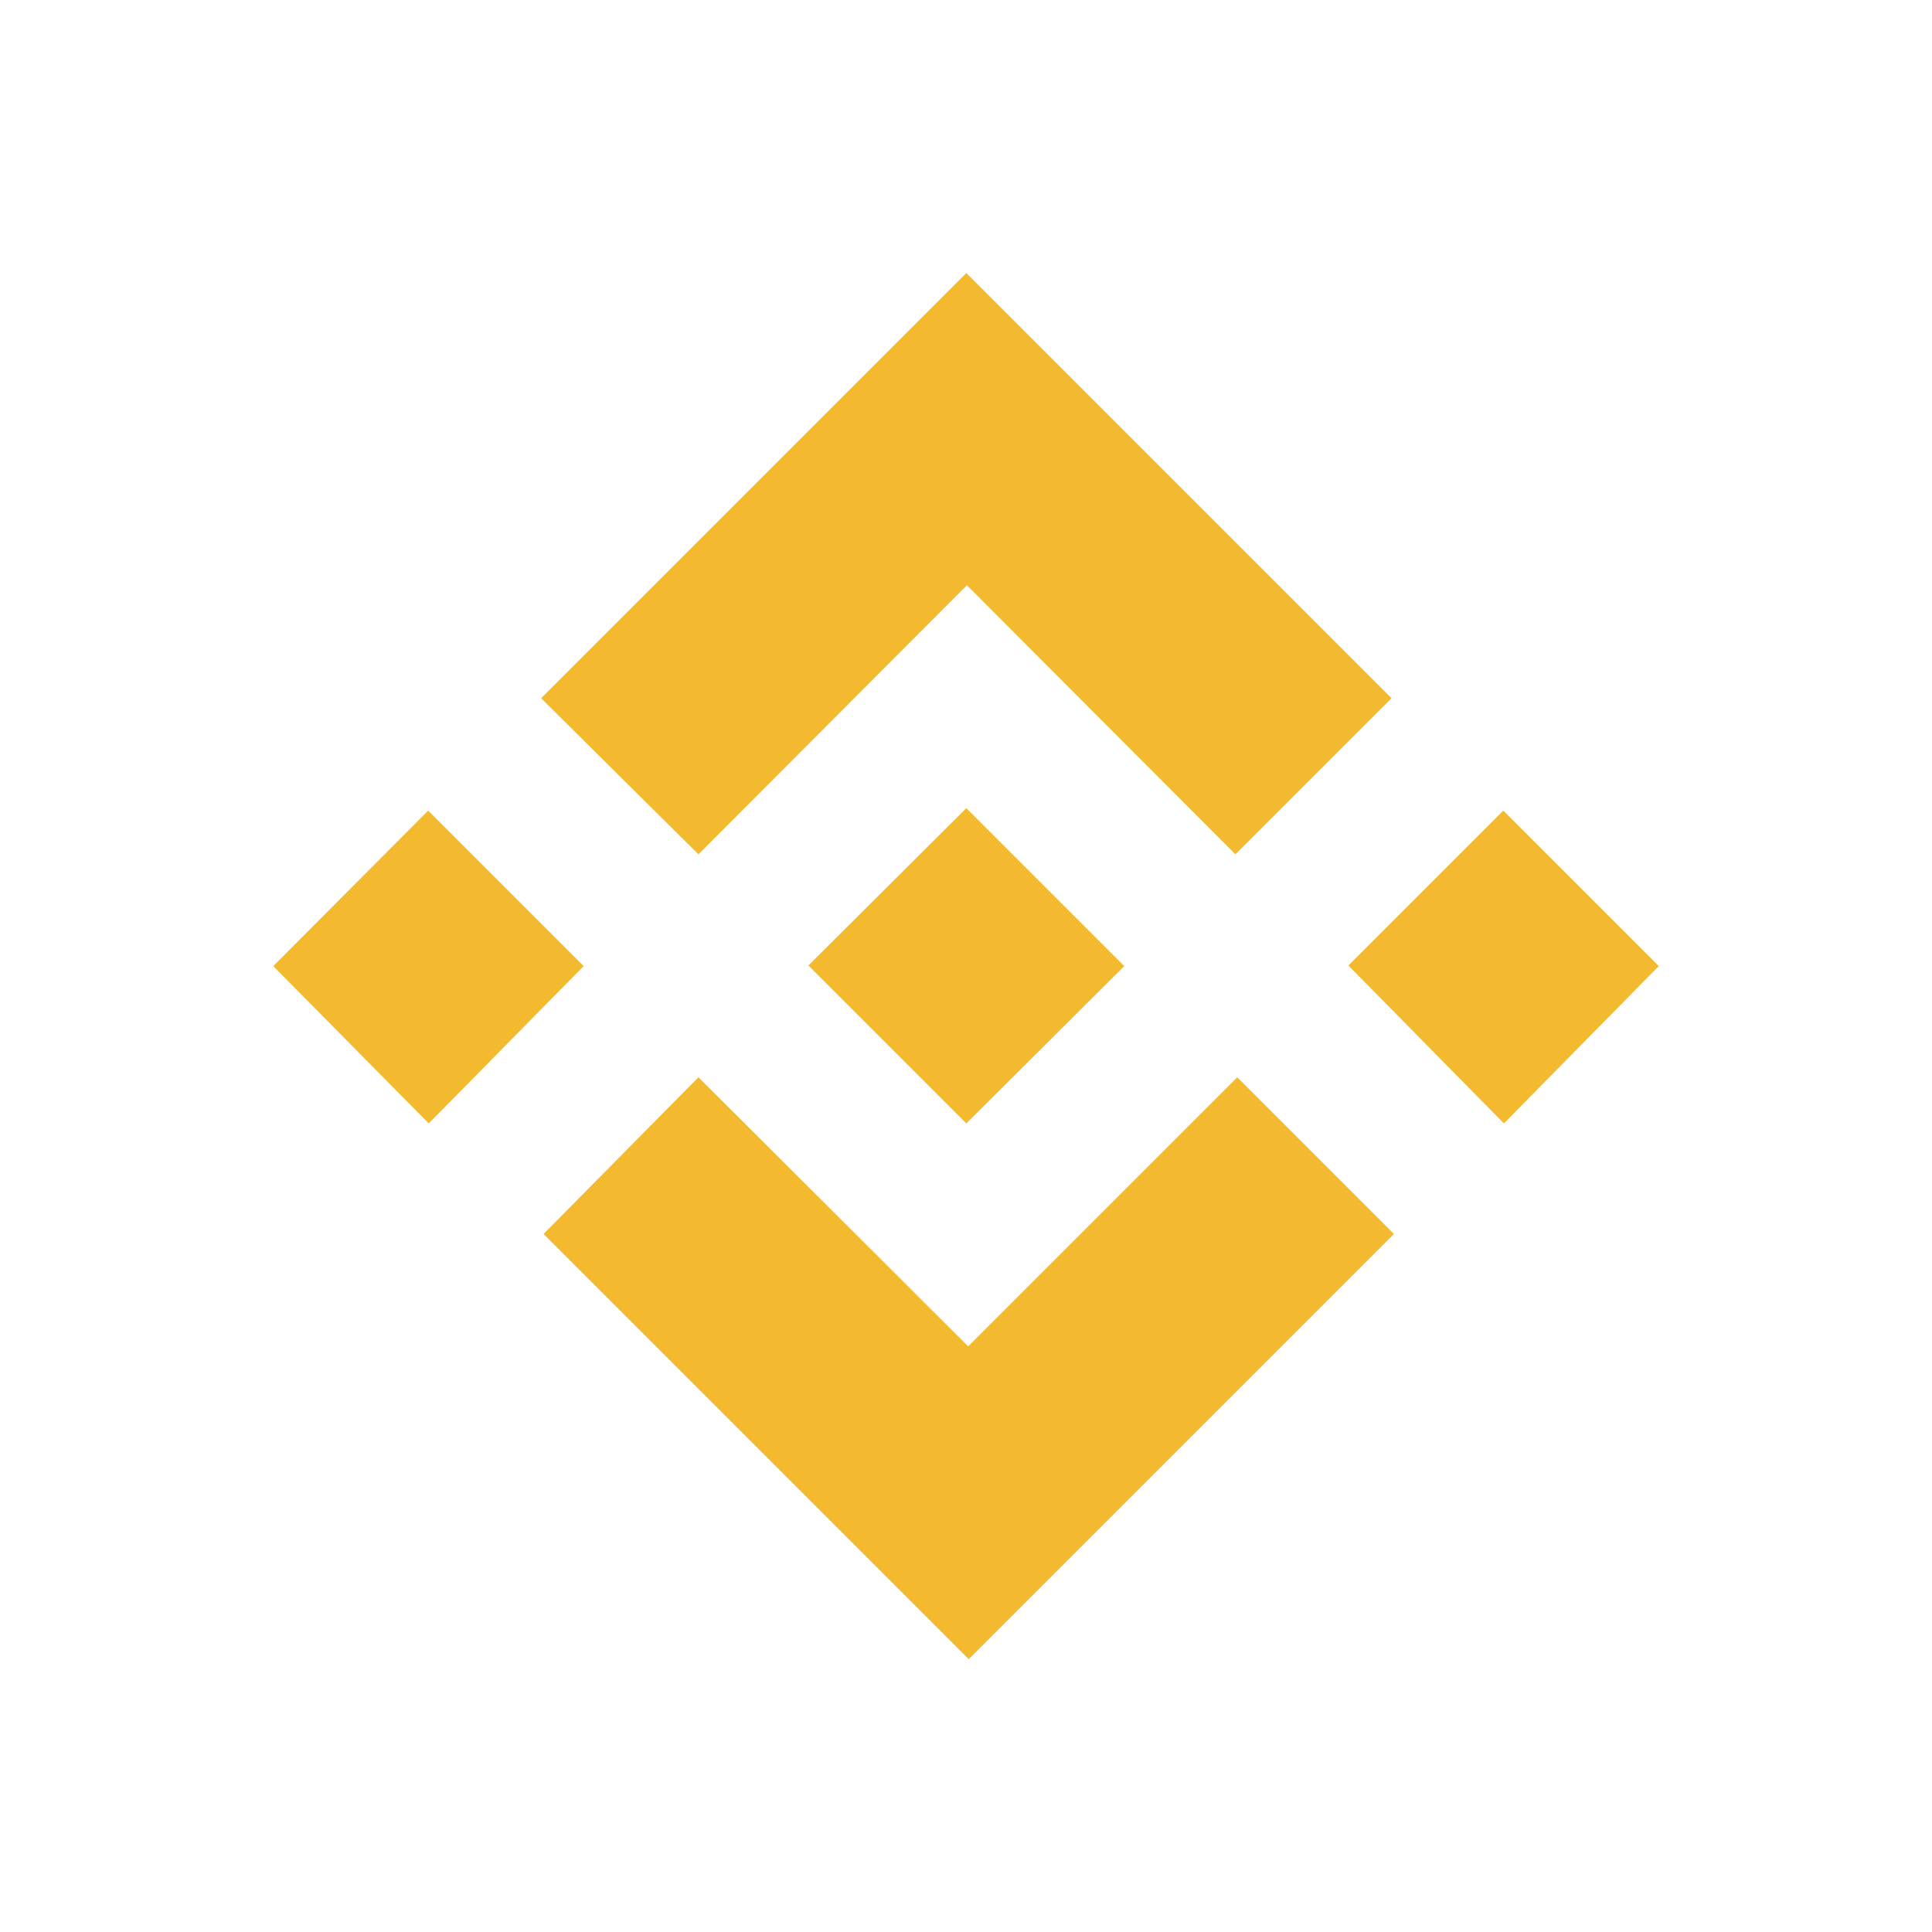 <svg id="Capa_1" data-name="Capa 1" xmlns="http://www.w3.org/2000/svg" xmlns:xlink="http://www.w3.org/1999/xlink" width="250" height="250" viewBox="0 0 250 250">
  <rect x="0" y="0" width="250" height="250" fill="#333333" stroke="none"/>
  <defs>
    <symbol id="Binance_2" data-name="Binance 2" viewBox="0 0 22.81 22.82">
      <g>
        <path d="M7,13.24l4.44,4.43,4.43-4.43,2.58,2.58-7,7-7-7Z" fill="#f3ba2f"/>
        <path d="M4.41,7l7-7,7,7L15.84,9.57,11.42,5.14,7,9.57Z" fill="#f3ba2f"/>
        <path d="M8.81,11.4l2.6-2.59,2.6,2.6L11.41,14Z" fill="#f3ba2f"/>
        <path d="M0,11.41,2.55,8.85l2.56,2.56L2.56,14Z" fill="#f3ba2f"/>
        <path d="M17.7,11.4l2.55-2.55,2.56,2.56L20.26,14Z" fill="#f3ba2f"/>
      </g>
    </symbol>
  </defs>
  <rect id="Figment_lido" x="-1.22" y="-1.06" width="252.5" height="252.5" transform="translate(-0.16 250.22) rotate(-90)" fill="#fff"/>
  <use width="22.81" height="22.82" transform="translate(35.36 35.33) scale(7.86)" xlink:href="#Binance_2"/>
</svg>
